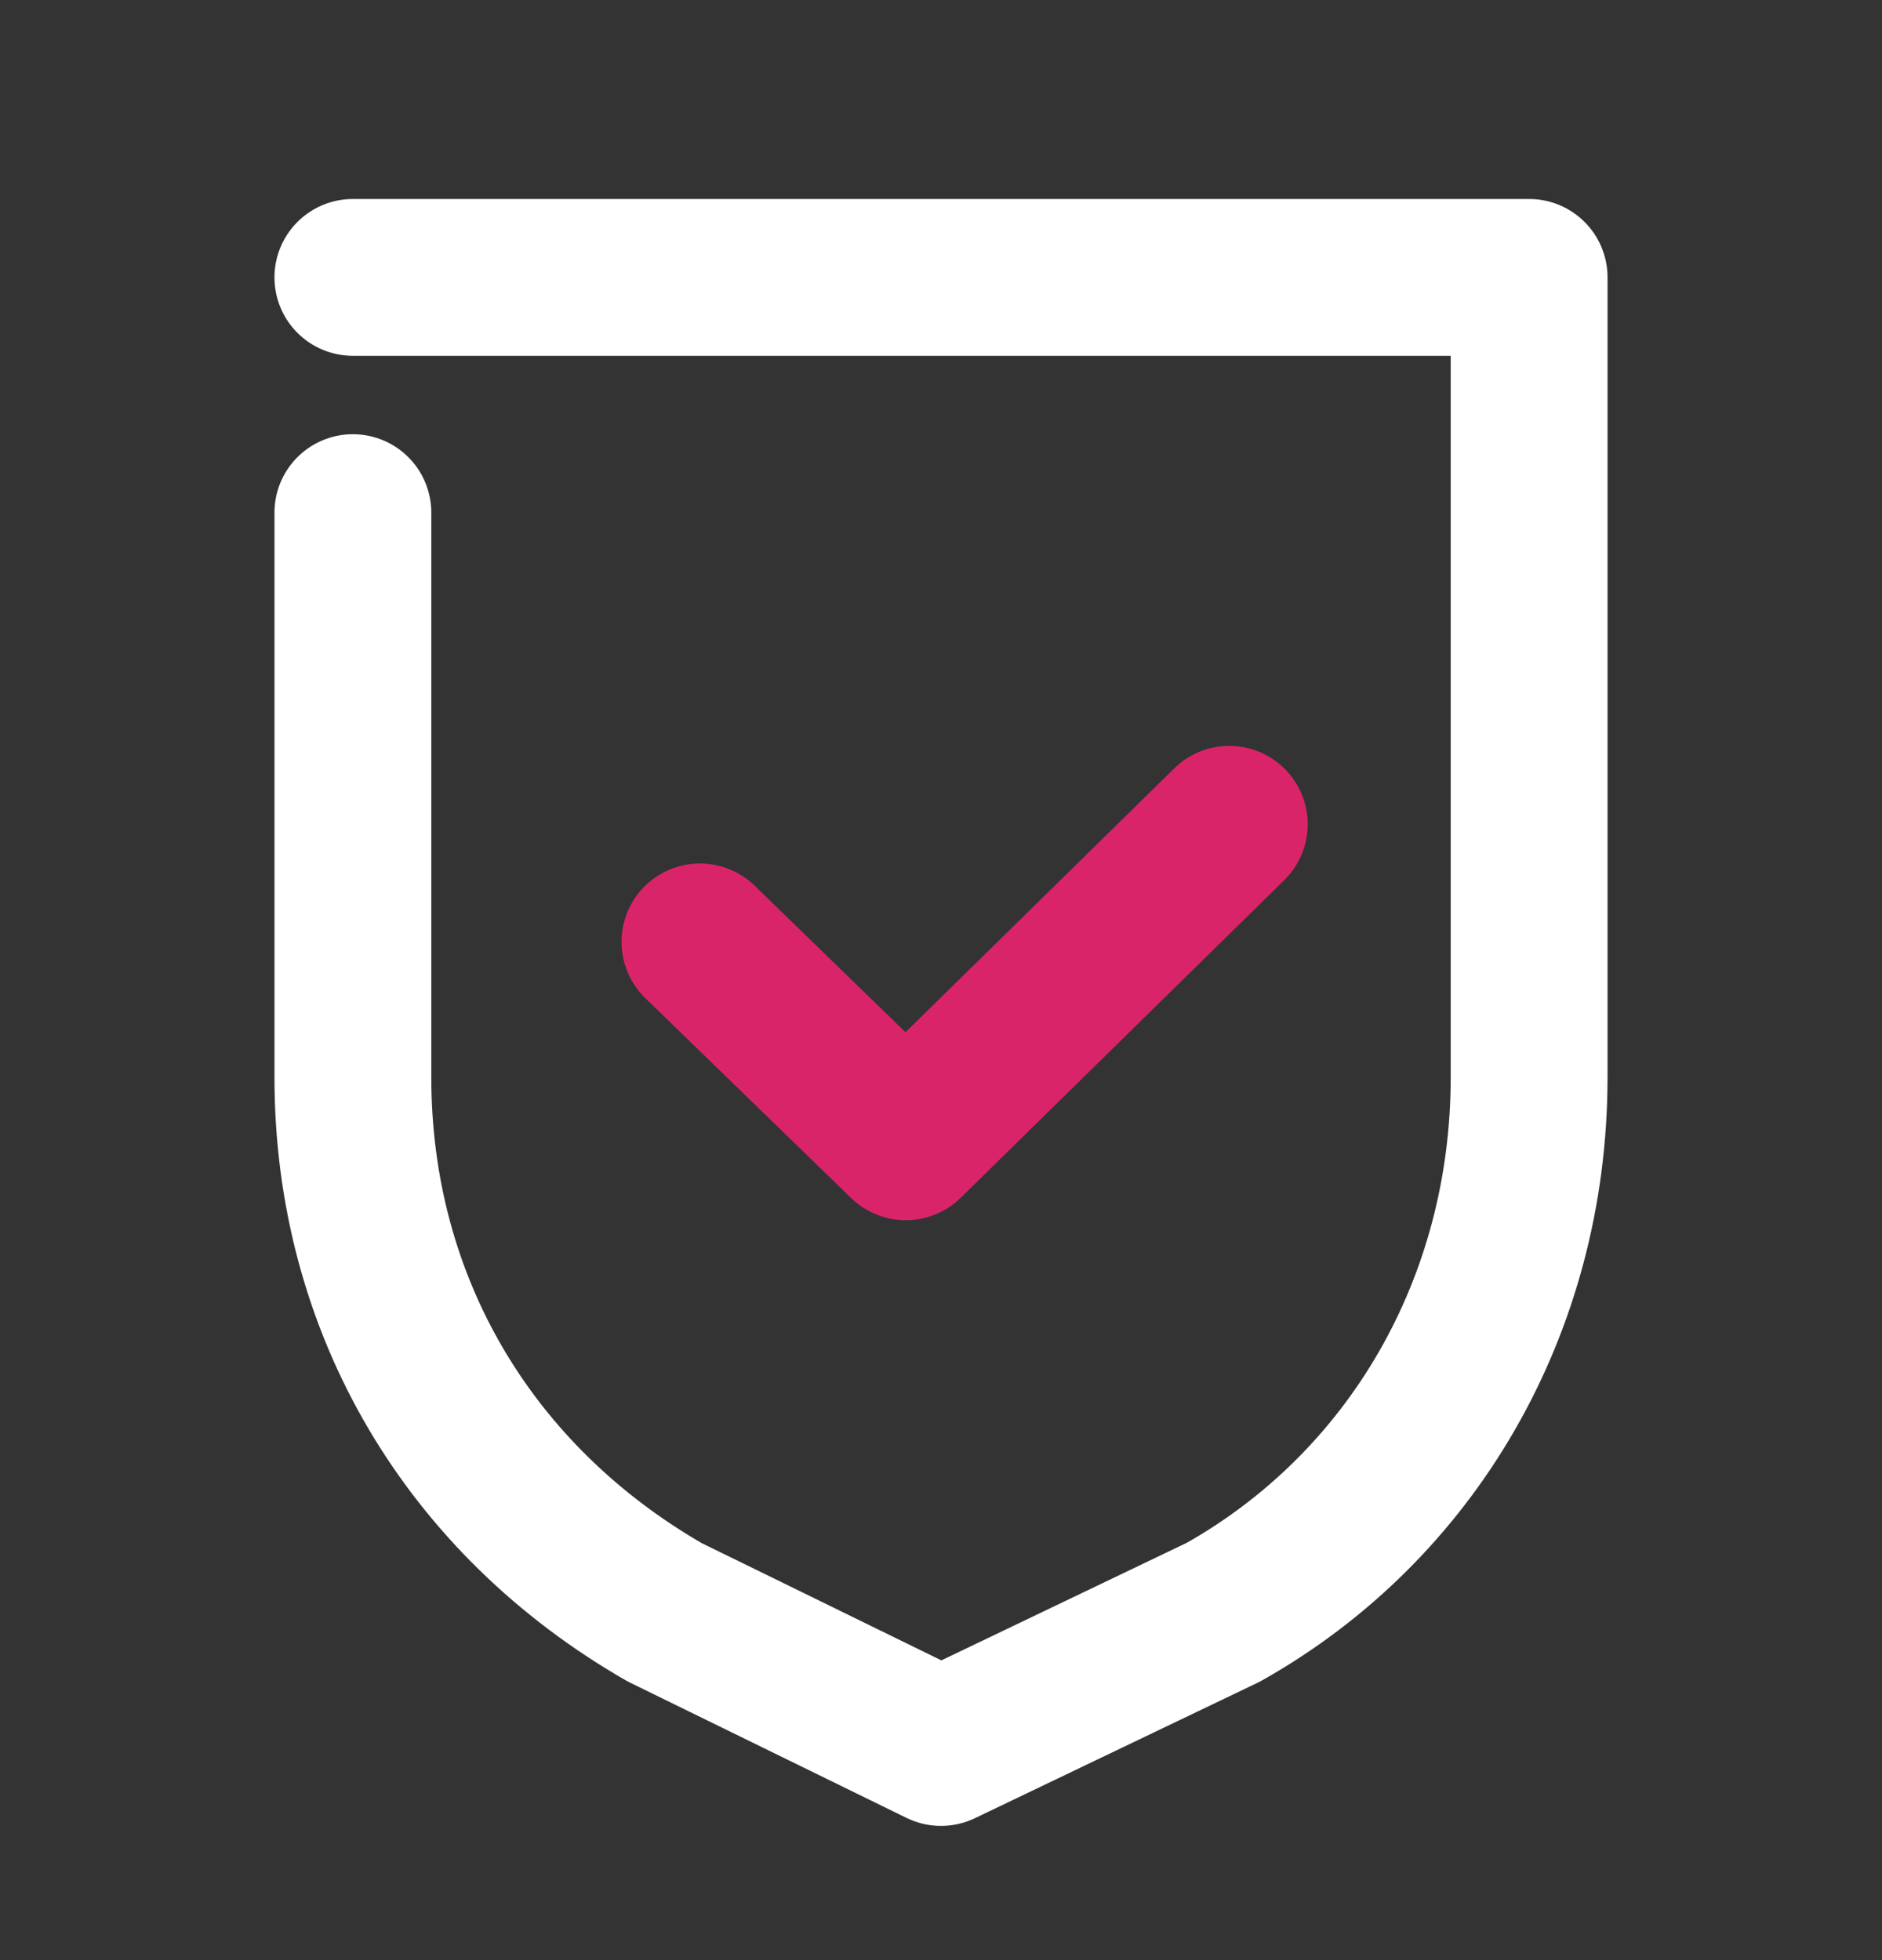 <svg width="24" height="25" viewBox="0 0 24 25" fill="none" xmlns="http://www.w3.org/2000/svg">
<rect x="0" y="0" width="24" height="25" fill="#333333" stroke="none"/>
<path d="M4.5 3.538H19.5V13.738C19.5 16.663 18 19.213 15.6 20.563L12 22.288L8.475 20.563C6 19.138 4.5 16.663 4.5 13.738V6.538" stroke="white" stroke-width="2" stroke-miterlimit="10" stroke-linecap="round" stroke-linejoin="round"/>
<path d="M8.926 12.013L11.551 14.563L15.676 10.513" stroke="#DA246A" stroke-width="2" stroke-miterlimit="10" stroke-linecap="round" stroke-linejoin="round"/>
</svg>
